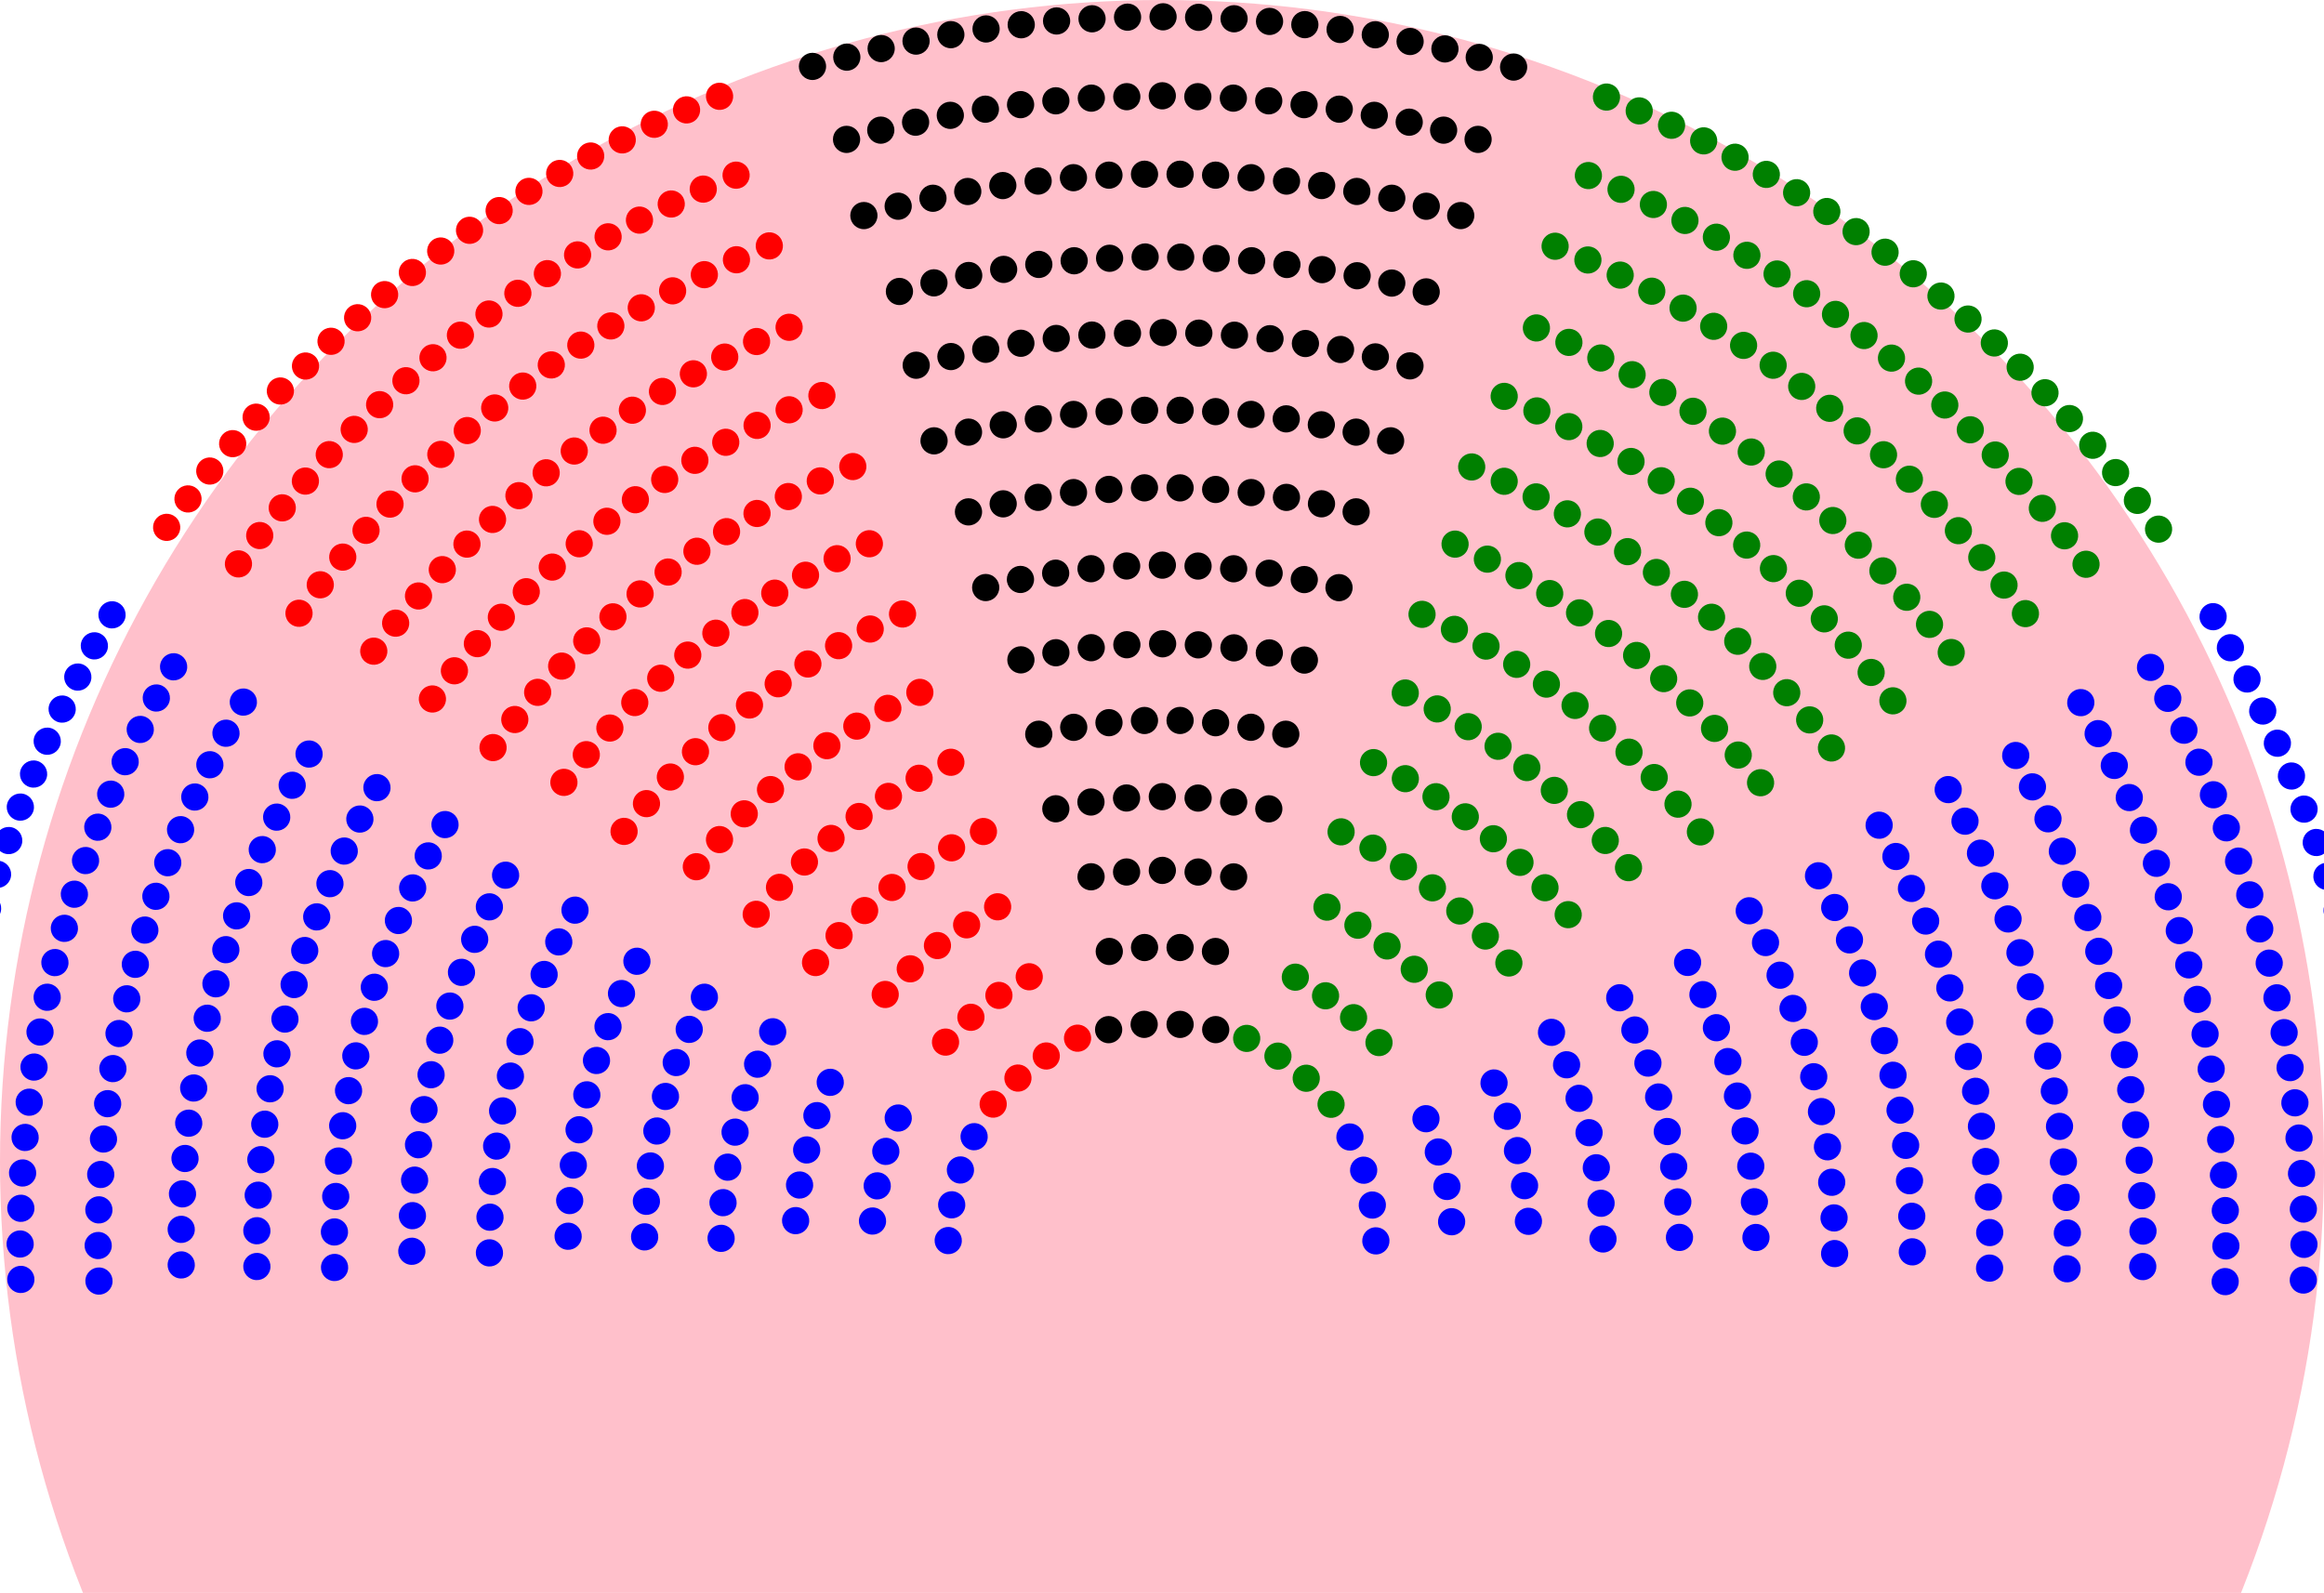 <?xml version="1.0" encoding="UTF-8" standalone="no"?>
<svg
   viewBox="0,0 512,351"
   version="1.1"
   id="svg2618"
   sodipodi:docname="hemi.svg"
   inkscape:version="1.1.2 (0a00cf5339, 2022-02-04)"
   xmlns:inkscape="http://www.inkscape.org/namespaces/inkscape"
   xmlns:sodipodi="http://sodipodi.sourceforge.net/DTD/sodipodi-0.dtd"
   xmlns="http://www.w3.org/2000/svg"
   xmlns:svg="http://www.w3.org/2000/svg">
    <circle
       id="s010"
       cx="256"
       cy="256"
       r="256" fill="pink"/>
  <defs>
  <g
     id="slice">
    <circle
       id="s010"
       cx="244.240"
       cy="226.885"
       r="3" />
    <circle
       id="s011"
       cx="252.070"
       cy="225.722"
       r="3" />
    <circle
       id="s012"
       cx="259.983"
       cy="225.728"
       r="3" />
    <circle
       id="s013"
       cx="267.830"
       cy="226.881"
       r="3" />
    <circle
       id="s032"
       cx="244.381"
       cy="209.656"
       r="3" />
    <circle
       id="s033"
       cx="252.152"
       cy="208.790"
       r="3" />
    <circle
       id="s034"
       cx="259.983"
       cy="208.789"
       r="3" />
    <circle
       id="s035"
       cx="267.776"
       cy="209.663"
       r="3" />
    <circle
       id="s058"
       cx="240.371"
       cy="193.202"
       r="3" />
    <circle
       id="s059"
       cx="248.195"
       cy="192.145"
       r="3" />
    <circle
       id="s060"
       cx="256.074"
       cy="191.794"
       r="3" />
    <circle
       id="s061"
       cx="263.954"
       cy="192.154"
       r="3" />
    <circle
       id="s062"
       cx="271.780"
       cy="193.228"
       r="3" />
    <circle
       id="s094"
       cx="232.609"
       cy="178.215"
       r="3" />
    <circle
       id="s095"
       cx="240.345"
       cy="176.724"
       r="3" />
    <circle
       id="s096"
       cx="248.184"
       cy="175.840"
       r="3" />
    <circle
       id="s097"
       cx="256.064"
       cy="175.544"
       r="3" />
    <circle
       id="s098"
       cx="263.953"
       cy="175.858"
       r="3" />
    <circle
       id="s099"
       cx="271.792"
       cy="176.738"
       r="3" />
    <circle
       id="s100"
       cx="279.527"
       cy="178.231"
       r="3" />
    <circle
       id="s139"
       cx="228.850"
       cy="161.790"
       r="3" />
    <circle
       id="s140"
       cx="236.549"
       cy="160.268"
       r="3" />
    <circle
       id="s141"
       cx="244.317"
       cy="159.244"
       r="3" />
    <circle
       id="s142"
       cx="252.137"
       cy="158.762"
       r="3" />
    <circle
       id="s143"
       cx="259.982"
       cy="158.755"
       r="3" />
    <circle
       id="s144"
       cx="267.808"
       cy="159.251"
       r="3" />
    <circle
       id="s145"
       cx="275.590"
       cy="160.259"
       r="3" />
    <circle
       id="s146"
       cx="283.269"
       cy="161.790"
       r="3" />
    <circle
       id="s191"
       cx="224.910"
       cy="145.400"
       r="3" />
    <circle
       id="s192"
       cx="232.618"
       cy="143.833"
       r="3" />
    <circle
       id="s193"
       cx="240.406"
       cy="142.718"
       r="3" />
    <circle
       id="s194"
       cx="248.255"
       cy="142.067"
       r="3" />
    <circle
       id="s195"
       cx="256.135"
       cy="141.860"
       r="3" />
    <circle
       id="s196"
       cx="263.999"
       cy="142.093"
       r="3" />
    <circle
       id="s197"
       cx="271.845"
       cy="142.756"
       r="3" />
    <circle
       id="s198"
       cx="279.642"
       cy="143.877"
       r="3" />
    <circle
       id="s199"
       cx="287.365"
       cy="145.447"
       r="3" />
    <circle
       id="s253"
       cx="217.156"
       cy="129.467"
       r="3" />
    <circle
       id="s254"
       cx="224.814"
       cy="127.682"
       r="3" />
    <circle
       id="s255"
       cx="232.570"
       cy="126.305"
       r="3" />
    <circle
       id="s256"
       cx="240.366"
       cy="125.314"
       r="3" />
    <circle
       id="s257"
       cx="248.209"
       cy="124.715"
       r="3" />
    <circle
       id="s258"
       cx="256.076"
       cy="124.529"
       r="3" />
    <circle
       id="s259"
       cx="263.940"
       cy="124.733"
       r="3" />
    <circle
       id="s260"
       cx="271.783"
       cy="125.326"
       r="3" />
    <circle
       id="s261"
       cx="279.598"
       cy="126.313"
       r="3" />
    <circle
       id="s262"
       cx="287.342"
       cy="127.710"
       r="3" />
    <circle
       id="s263"
       cx="294.996"
       cy="129.490"
       r="3" />
    <circle
       id="s325"
       cx="213.363"
       cy="112.792"
       r="3" />
    <circle
       id="s326"
       cx="221.009"
       cy="111.019"
       r="3" />
    <circle
       id="s327"
       cx="228.717"
       cy="109.592"
       r="3" />
    <circle
       id="s328"
       cx="236.498"
       cy="108.543"
       r="3" />
    <circle
       id="s329"
       cx="244.298"
       cy="107.844"
       r="3" />
    <circle
       id="s330"
       cx="252.135"
       cy="107.495"
       r="3" />
    <circle
       id="s331"
       cx="259.982"
       cy="107.503"
       r="3" />
    <circle
       id="s332"
       cx="267.820"
       cy="107.855"
       r="3" />
    <circle
       id="s333"
       cx="275.645"
       cy="108.537"
       r="3" />
    <circle
       id="s334"
       cx="283.410"
       cy="109.599"
       r="3" />
    <circle
       id="s335"
       cx="291.135"
       cy="111.010"
       r="3" />
    <circle
       id="s336"
       cx="298.767"
       cy="112.788"
       r="3" />
    <circle
       id="s402"
       cx="205.781"
       cy="097.138"
       r="3" />
    <circle
       id="s403"
       cx="213.366"
       cy="095.219"
       r="3" />
    <circle
       id="s404"
       cx="221.023"
       cy="093.602"
       r="3" />
    <circle
       id="s405"
       cx="228.749"
       cy="092.302"
       r="3" />
    <circle
       id="s406"
       cx="236.519"
       cy="091.322"
       r="3" />
    <circle
       id="s407"
       cx="244.331"
       cy="090.701"
       r="3" />
    <circle
       id="s408"
       cx="252.158"
       cy="090.404"
       r="3" />
    <circle
       id="s409"
       cx="259.989"
       cy="090.404"
       r="3" />
    <circle
       id="s410"
       cx="267.813"
       cy="090.701"
       r="3" />
    <circle
       id="s411"
       cx="275.614"
       cy="091.319"
       r="3" />
    <circle
       id="s412"
       cx="283.369"
       cy="092.294"
       r="3" />
    <circle
       id="s413"
       cx="291.099"
       cy="093.603"
       r="3" />
    <circle
       id="s414"
       cx="298.769"
       cy="095.220"
       r="3" />
    <circle
       id="s415"
       cx="306.362"
       cy="097.138"
       r="3" />
    <circle
       id="s483"
       cx="201.848"
       cy="080.477"
       r="3" />
    <circle
       id="s484"
       cx="209.494"
       cy="078.567"
       r="3" />
    <circle
       id="s485"
       cx="217.164"
       cy="076.965"
       r="3" />
    <circle
       id="s486"
       cx="224.903"
       cy="075.636"
       r="3" />
    <circle
       id="s487"
       cx="232.694"
       cy="074.579"
       r="3" />
    <circle
       id="s488"
       cx="240.551"
       cy="073.831"
       r="3" />
    <circle
       id="s489"
       cx="248.393"
       cy="073.436"
       r="3" />
    <circle
       id="s490"
       cx="256.249"
       cy="073.287"
       r="3" />
    <circle
       id="s491"
       cx="264.114"
       cy="073.410"
       r="3" />
    <circle
       id="s492"
       cx="271.957"
       cy="073.863"
       r="3" />
    <circle
       id="s493"
       cx="279.790"
       cy="074.635"
       r="3" />
    <circle
       id="s494"
       cx="287.597"
       cy="075.692"
       r="3" />
    <circle
       id="s495"
       cx="295.330"
       cy="077.008"
       r="3" />
    <circle
       id="s496"
       cx="303.005"
       cy="078.643"
       r="3" />
    <circle
       id="s497"
       cx="310.632"
       cy="080.617"
       r="3" />
    <circle
       id="s567"
       cx="198.153"
       cy="064.224"
       r="3" />
    <circle
       id="s568"
       cx="205.755"
       cy="062.325"
       r="3" />
    <circle
       id="s569"
       cx="213.412"
       cy="060.706"
       r="3" />
    <circle
       id="s570"
       cx="221.113"
       cy="059.359"
       r="3" />
    <circle
       id="s571"
       cx="228.858"
       cy="058.268"
       r="3" />
    <circle
       id="s572"
       cx="236.645"
       cy="057.457"
       r="3" />
    <circle
       id="s573"
       cx="244.453"
       cy="056.908"
       r="3" />
    <circle
       id="s574"
       cx="252.282"
       cy="056.630"
       r="3" />
    <circle
       id="s575"
       cx="260.113"
       cy="056.659"
       r="3" />
    <circle
       id="s576"
       cx="267.933"
       cy="056.954"
       r="3" />
    <circle
       id="s577"
       cx="275.739"
       cy="057.457"
       r="3" />
    <circle
       id="s578"
       cx="283.514"
       cy="058.282"
       r="3" />
    <circle
       id="s579"
       cx="291.268"
       cy="059.409"
       r="3" />
    <circle
       id="s580"
       cx="298.983"
       cy="060.758"
       r="3" />
    <circle
       id="s581"
       cx="306.619"
       cy="062.374"
       r="3" />
    <circle
       id="s582"
       cx="314.201"
       cy="064.316"
       r="3" />
    <circle
       id="s653"
       cx="190.319"
       cy="047.499"
       r="3" />
    <circle
       id="s654"
       cx="197.874"
       cy="045.439"
       r="3" />
    <circle
       id="s655"
       cx="205.534"
       cy="043.684"
       r="3" />
    <circle
       id="s656"
       cx="213.201"
       cy="042.194"
       r="3" />
    <circle
       id="s657"
       cx="220.929"
       cy="040.890"
       r="3" />
    <circle
       id="s658"
       cx="228.708"
       cy="039.898"
       r="3" />
    <circle
       id="s659"
       cx="236.489"
       cy="039.151"
       r="3" />
    <circle
       id="s660"
       cx="244.312"
       cy="038.592"
       r="3" />
    <circle
       id="s661"
       cx="252.145"
       cy="038.393"
       r="3" />
    <circle
       id="s662"
       cx="259.982"
       cy="038.393"
       r="3" />
    <circle
       id="s663"
       cx="267.806"
       cy="038.595"
       r="3" />
    <circle
       id="s664"
       cx="275.618"
       cy="039.158"
       r="3" />
    <circle
       id="s665"
       cx="283.433"
       cy="039.901"
       r="3" />
    <circle
       id="s666"
       cx="291.177"
       cy="040.881"
       r="3" />
    <circle
       id="s667"
       cx="298.920"
       cy="042.186"
       r="3" />
    <circle
       id="s668"
       cx="306.622"
       cy="043.682"
       r="3" />
    <circle
       id="s669"
       cx="314.220"
       cy="045.447"
       r="3" />
    <circle
       id="s670"
       cx="321.806"
       cy="047.499"
       r="3" />
    <circle
       id="s738"
       cx="186.504"
       cy="030.712"
       r="3" />
    <circle
       id="s739"
       cx="194.041"
       cy="028.675"
       r="3" />
    <circle
       id="s740"
       cx="201.712"
       cy="026.921"
       r="3" />
    <circle
       id="s741"
       cx="209.359"
       cy="025.413"
       r="3" />
    <circle
       id="s742"
       cx="217.089"
       cy="024.056"
       r="3" />
    <circle
       id="s743"
       cx="224.842"
       cy="023.058"
       r="3" />
    <circle
       id="s744"
       cx="232.613"
       cy="022.212"
       r="3" />
    <circle
       id="s745"
       cx="240.428"
       cy="021.623"
       r="3" />
    <circle
       id="s746"
       cx="248.240"
       cy="021.301"
       r="3" />
    <circle
       id="s747"
       cx="256.063"
       cy="021.105"
       r="3" />
    <circle
       id="s748"
       cx="263.892"
       cy="021.301"
       r="3" />
    <circle
       id="s749"
       cx="271.719"
       cy="021.623"
       r="3" />
    <circle
       id="s750"
       cx="279.511"
       cy="022.214"
       r="3" />
    <circle
       id="s751"
       cx="287.298"
       cy="023.058"
       r="3" />
    <circle
       id="s752"
       cx="295.049"
       cy="024.056"
       r="3" />
    <circle
       id="s753"
       cx="302.761"
       cy="025.412"
       r="3" />
    <circle
       id="s754"
       cx="310.459"
       cy="026.919"
       r="3" />
    <circle
       id="s755"
       cx="318.041"
       cy="028.677"
       r="3" />
    <circle
       id="s756"
       cx="325.633"
       cy="030.711"
       r="3" />
    <circle
       id="s816"
       cx="178.996"
       cy="014.630"
       r="3" />
    <circle
       id="s817"
       cx="186.556"
       cy="012.589"
       r="3" />
    <circle
       id="s818"
       cx="194.123"
       cy="010.701"
       r="3" />
    <circle
       id="s819"
       cx="201.812"
       cy="009.052"
       r="3" />
    <circle
       id="s820"
       cx="209.476"
       cy="007.636"
       r="3" />
    <circle
       id="s821"
       cx="217.238"
       cy="006.376"
       r="3" />
    <circle
       id="s822"
       cx="224.986"
       cy="005.449"
       r="3" />
    <circle
       id="s823"
       cx="232.775"
       cy="004.615"
       r="3" />
    <circle
       id="s824"
       cx="240.587"
       cy="004.137"
       r="3" />
    <circle
       id="s825"
       cx="248.408"
       cy="003.780"
       r="3" />
    <circle
       id="s826"
       cx="256.231"
       cy="003.700"
       r="3" />
    <circle
       id="s827"
       cx="264.062"
       cy="003.817"
       r="3" />
    <circle
       id="s828"
       cx="271.876"
       cy="004.133"
       r="3" />
    <circle
       id="s829"
       cx="279.691"
       cy="004.720"
       r="3" />
    <circle
       id="s830"
       cx="287.467"
       cy="005.429"
       r="3" />
    <circle
       id="s831"
       cx="295.239"
       cy="006.491"
       r="3" />
    <circle
       id="s832"
       cx="302.986"
       cy="007.659"
       r="3" />
    <circle
       id="s833"
       cx="310.654"
       cy="009.141"
       r="3" />
    <circle
       id="s834"
       cx="318.330"
       cy="010.777"
       r="3" />
    <circle
       id="s835"
       cx="325.888"
       cy="012.654"
       r="3" />
    <circle
       id="s836"
       cx="333.461"
       cy="014.775"
       r="3" />
  </g>
</defs>

<use href="#slice"/>
  
  <use href="#slice" 
       transform="translate(10, 3) rotate(38, 256, 256)"
       fill="green"/>

  <use href="#slice" 
       transform="translate(-10, 3) rotate(-38, 256, 256)"
       fill="red"/>
  
  <use href="#slice" 
       transform="translate(16, 13) rotate(76, 256, 256)"
       fill="blue"/>

  <use href="#slice" 
       transform="translate(-16, 13) rotate(-76, 256, 256)"
       fill="blue"/>
</svg>
